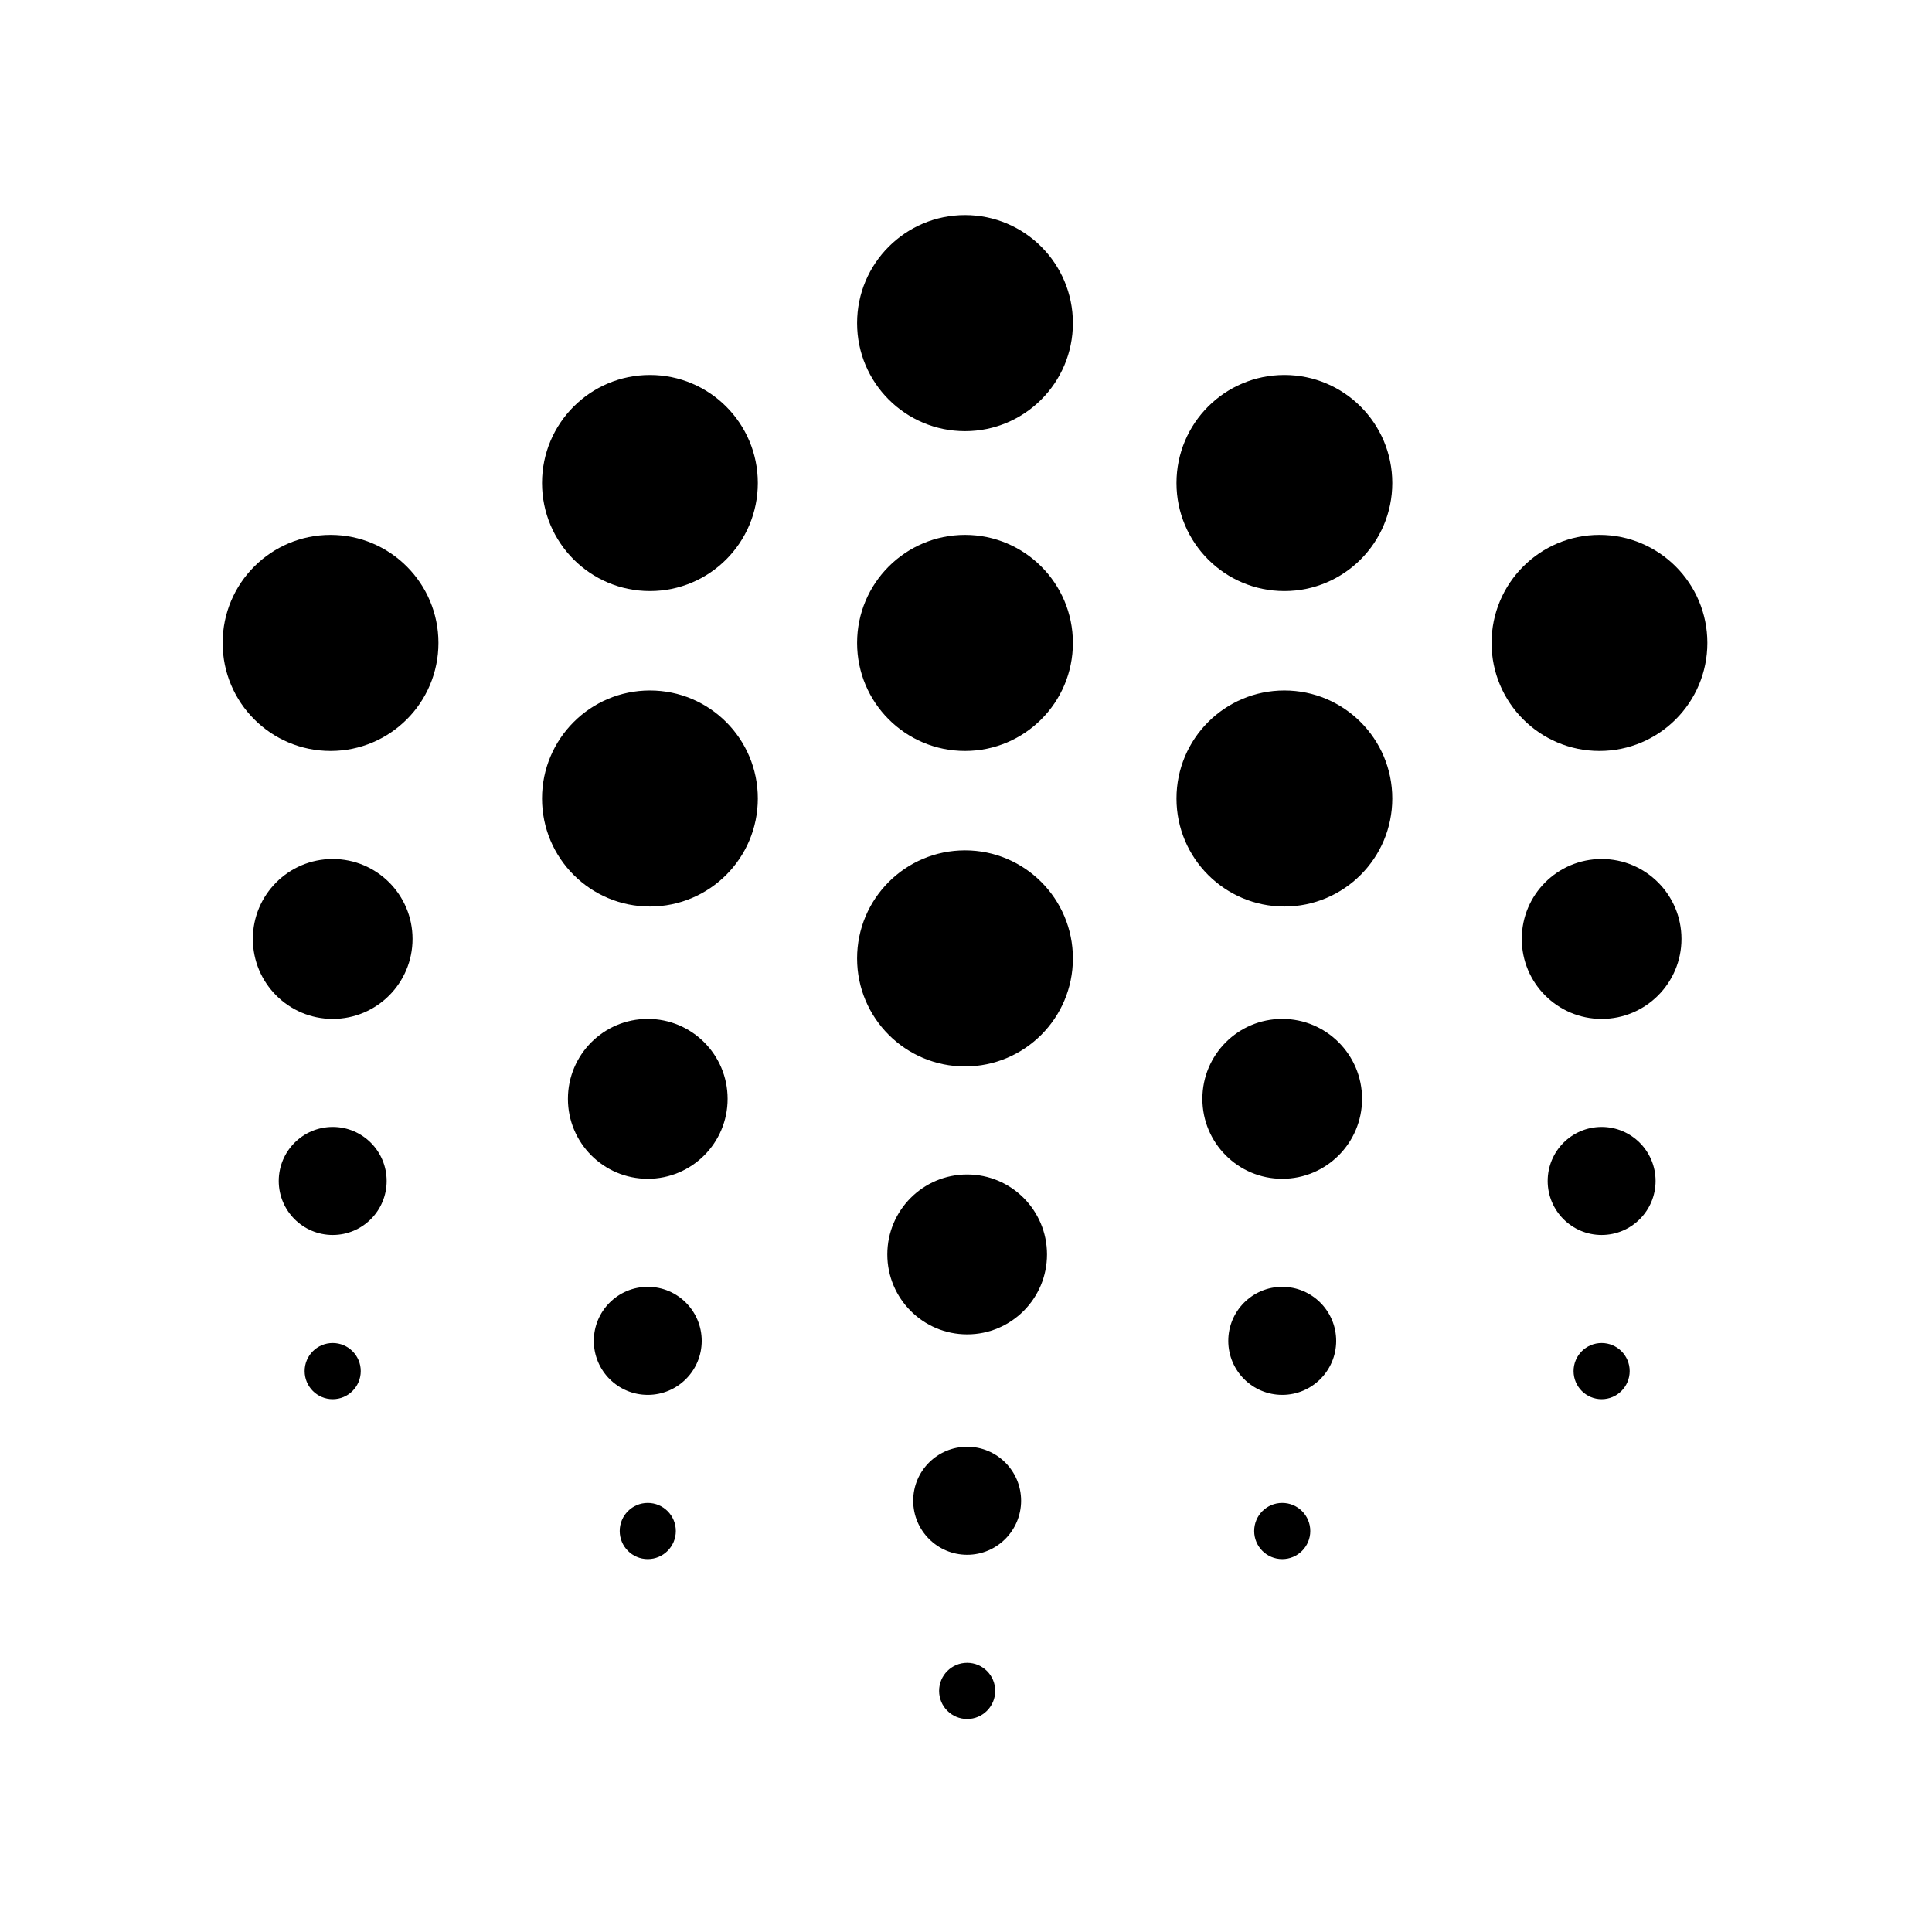 <svg width="512" height="512" viewBox="0 0 512 512" xmlns="http://www.w3.org/2000/svg">
  <path fill-rule="evenodd" clip-rule="evenodd" d="M255.742 57C271.525 57 284.33 69.82 284.33 85.632C284.33 101.448 271.525 114.263 255.742 114.263C239.944 114.263 227.139 101.448 227.139 85.632C227.139 69.82 239.944 57 255.742 57ZM88.167 227.644C99.861 227.644 109.327 237.125 109.327 248.826C109.327 260.527 99.861 270.019 88.167 270.019C76.483 270.019 67.007 260.527 67.007 248.826C67.007 237.125 76.483 227.644 88.167 227.644ZM445.606 248.826C445.606 237.125 436.129 227.644 424.451 227.644C412.762 227.644 403.285 237.125 403.285 248.826C403.285 260.527 412.762 270.019 424.451 270.019C436.129 270.019 445.606 260.527 445.606 248.826ZM256.309 311.248C267.991 311.248 277.467 320.733 277.467 332.433C277.467 344.132 267.991 353.623 256.309 353.623C244.622 353.623 235.146 344.132 235.146 332.433C235.146 320.733 244.622 311.248 256.309 311.248ZM192.825 291.206C192.825 302.902 183.355 312.393 171.662 312.393C159.975 312.393 150.504 302.902 150.504 291.206C150.504 279.5 159.975 270.019 171.662 270.019C183.355 270.019 192.825 279.5 192.825 291.206ZM339.807 312.393C351.489 312.393 360.965 302.902 360.965 291.206C360.965 279.5 351.489 270.019 339.807 270.019C328.114 270.019 318.644 279.5 318.644 291.206C318.644 302.902 328.114 312.393 339.807 312.393ZM102.465 312.971C102.465 320.864 96.069 327.282 88.175 327.282C80.27 327.282 73.87 320.864 73.87 312.971C73.87 305.058 80.27 298.65 88.175 298.65C96.069 298.65 102.465 305.058 102.465 312.971ZM424.446 327.282C432.338 327.282 438.743 320.864 438.743 312.971C438.743 305.058 432.338 298.65 424.446 298.65C416.548 298.65 410.148 305.058 410.148 312.971C410.148 320.864 416.548 327.282 424.446 327.282ZM270.604 397.705C270.604 405.613 264.196 412.031 256.312 412.031C248.422 412.031 242.009 405.613 242.009 397.705C242.009 389.802 248.422 383.4 256.312 383.4C264.196 383.4 270.604 389.802 270.604 397.705ZM171.67 369.656C179.563 369.656 185.962 363.251 185.962 355.346C185.962 347.435 179.563 341.025 171.67 341.025C163.772 341.025 157.367 347.435 157.367 355.346C157.367 363.251 163.772 369.656 171.67 369.656ZM354.102 355.346C354.102 363.251 347.693 369.656 339.812 369.656C331.91 369.656 325.507 363.251 325.507 355.346C325.507 347.435 331.91 341.025 339.812 341.025C347.693 341.025 354.102 347.435 354.102 355.346ZM88.17 370.802C92.275 370.802 95.602 367.469 95.602 363.35C95.602 359.241 92.275 355.913 88.17 355.913C84.059 355.913 80.732 359.241 80.732 363.35C80.732 367.469 84.059 370.802 88.17 370.802ZM431.88 363.35C431.88 367.469 428.546 370.802 424.448 370.802C420.335 370.802 417.011 367.469 417.011 363.35C417.011 359.241 420.335 355.913 424.448 355.913C428.546 355.913 431.88 359.241 431.88 363.35ZM256.309 455.551C260.407 455.551 263.741 452.214 263.741 448.102C263.741 443.989 260.407 440.663 256.309 440.663C252.201 440.663 248.872 443.989 248.872 448.102C248.872 452.214 252.201 455.551 256.309 455.551ZM179.1 405.732C179.1 409.839 175.768 413.176 171.662 413.176C167.562 413.176 164.23 409.839 164.23 405.732C164.23 401.615 167.562 398.288 171.662 398.288C175.768 398.288 179.1 401.615 179.1 405.732ZM339.807 413.176C343.905 413.176 347.239 409.839 347.239 405.732C347.239 401.615 343.905 398.288 339.807 398.288C335.688 398.288 332.369 401.615 332.369 405.732C332.369 409.839 335.688 413.176 339.807 413.176ZM284.33 170.381C284.33 186.195 271.525 199.012 255.742 199.012C239.944 199.012 227.139 186.195 227.139 170.381C227.139 154.572 239.944 141.749 255.742 141.749C271.525 141.749 284.33 154.572 284.33 170.381ZM255.742 282.617C271.525 282.617 284.33 269.797 284.33 253.99C284.33 238.173 271.525 225.353 255.742 225.353C239.944 225.353 227.139 238.173 227.139 253.99C227.139 269.797 239.944 282.617 255.742 282.617ZM452.469 170.381C452.469 186.195 439.667 199.012 423.876 199.012C408.081 199.012 395.279 186.195 395.279 170.381C395.279 154.572 408.081 141.749 423.876 141.749C439.667 141.749 452.469 154.572 452.469 170.381ZM116.19 170.381C116.19 186.195 103.391 199.012 87.598 199.012C71.805 199.012 59 186.195 59 170.381C59 154.572 71.805 141.749 87.598 141.749C103.391 141.749 116.19 154.572 116.19 170.381ZM172.237 156.638C188.031 156.638 200.832 143.818 200.832 128.006C200.832 112.184 188.031 99.375 172.237 99.375C156.442 99.375 143.642 112.184 143.642 128.006C143.642 143.818 156.442 156.638 172.237 156.638ZM200.832 211.608C200.832 227.421 188.031 240.242 172.237 240.242C156.442 240.242 143.642 227.421 143.642 211.608C143.642 195.8 156.442 182.979 172.237 182.979C188.031 182.979 200.832 195.8 200.832 211.608ZM340.373 156.638C356.167 156.638 368.971 143.818 368.971 128.006C368.971 112.184 356.167 99.375 340.373 99.375C324.58 99.375 311.781 112.184 311.781 128.006C311.781 143.818 324.58 156.638 340.373 156.638ZM368.971 211.608C368.971 227.421 356.167 240.242 340.373 240.242C324.58 240.242 311.781 227.421 311.781 211.608C311.781 195.8 324.58 182.979 340.373 182.979C356.167 182.979 368.971 195.8 368.971 211.608Z"/>
</svg>
